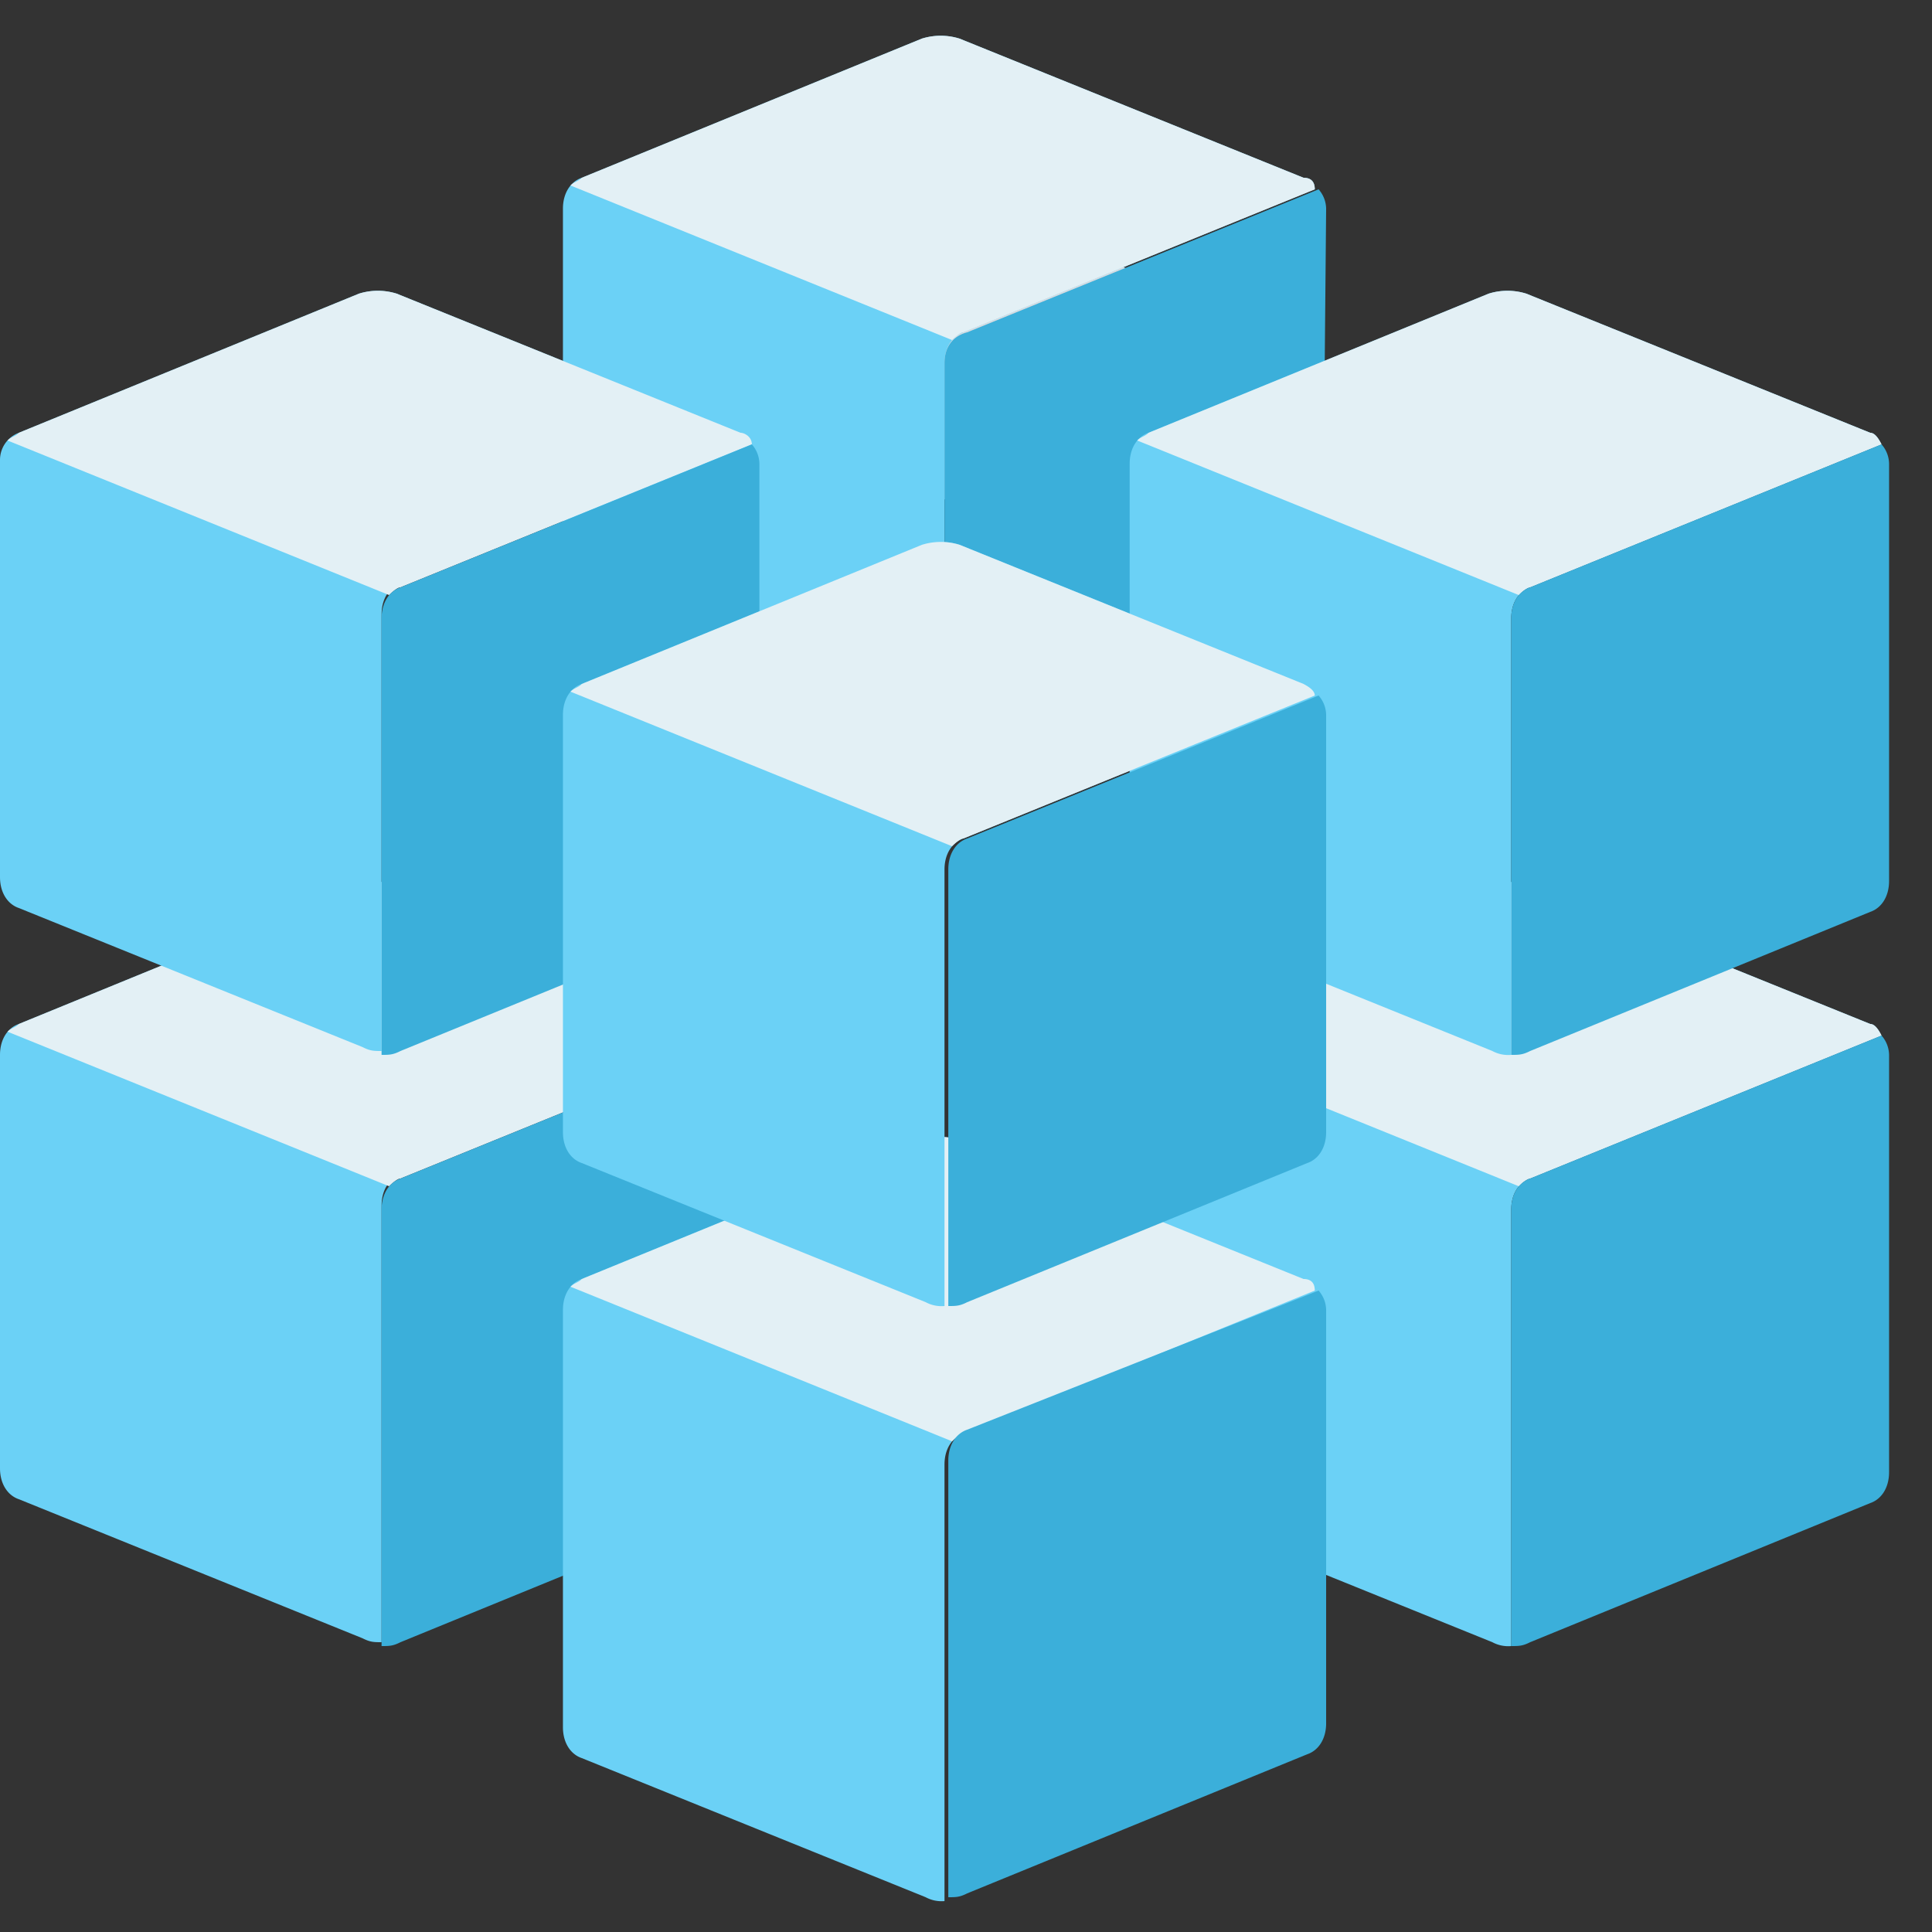 <svg xmlns="http://www.w3.org/2000/svg" width="32" height="32" viewBox="0 0 32 32">
    <rect x="0" y="0" width="32" height="32" fill="#333333" stroke="none"/>
    <g fill="none" fill-rule="nonzero">
        <path fill="#D9DCE1" d="M21.59 5.632l-5.695-2.304a1.044 1.044 0 0 0-.626 0L9.637 5.632c-.063.064-.125.064-.188.128l6.32 2.56s.126-.128.188-.128l5.82-2.368c0-.128-.063-.192-.188-.192z"/>
        <path fill="#6BD1F6" d="M21.59 2.944L15.894.64a1.044 1.044 0 0 0-.626 0L9.637 2.944c-.188.064-.313.256-.313.512v6.912c0 .256.125.448.313.512l5.695 2.304a.554.554 0 0 0 .312.064V6.016c0-.256.126-.448.313-.512l5.82-2.368c0-.128-.063-.192-.188-.192z"/>
        <path fill="#E3F0F5" d="M21.59 2.944L15.894.64a1.044 1.044 0 0 0-.626 0L9.637 2.944c-.063.064-.125.064-.188.128l6.32 2.56s.126-.128.188-.128l5.82-2.368c0-.128-.063-.192-.188-.192z"/>
        <path fill="#3BAFDA" d="M21.965 3.456a.495.495 0 0 0-.125-.32l-5.82 2.368c-.25.064-.376.256-.376.512v7.232c.126 0 .188 0 .313-.064l5.632-2.304c.188-.064.313-.256.313-.512l.063-6.912z"/>
        <path fill="#6BD1F6" d="M30.976 16.96l-5.695-2.304a1.044 1.044 0 0 0-.625 0l-5.632 2.304c-.188.064-.313.256-.313.512v6.912c0 .256.125.448.313.512l5.694 2.304a.554.554 0 0 0 .313.064v-7.232c0-.256.125-.448.313-.512l5.82-2.368c-.063-.128-.125-.192-.188-.192z"/>
        <path fill="#E3F0F5" d="M30.976 16.96l-5.695-2.304a1.044 1.044 0 0 0-.625 0l-5.632 2.304c-.063.064-.126.064-.188.128l6.32 2.56s.125-.128.188-.128l5.82-2.368c-.063-.128-.125-.192-.188-.192z"/>
        <path fill="#3BAFDA" d="M31.289 17.472a.495.495 0 0 0-.125-.32l-5.82 2.368c-.188.064-.313.256-.313.512v7.232c.125 0 .188 0 .313-.064l5.632-2.304c.188-.064.313-.256.313-.512v-6.912z"/>
        <path fill="#6BD1F6" d="M30.976 7.168l-5.695-2.304a1.044 1.044 0 0 0-.625 0l-5.632 2.304c-.188.064-.313.256-.313.512v6.912c0 .256.125.448.313.512l5.694 2.304a.554.554 0 0 0 .313.064V10.24c0-.256.125-.448.313-.512l5.82-2.368c-.063-.128-.125-.192-.188-.192z"/>
        <path fill="#E3F0F5" d="M30.976 7.168l-5.695-2.304a1.044 1.044 0 0 0-.625 0l-5.632 2.304c-.063.064-.126.064-.188.128l6.32 2.56s.125-.128.188-.128l5.82-2.368c-.063-.128-.125-.192-.188-.192z"/>
        <path fill="#3BAFDA" d="M31.289 7.68a.495.495 0 0 0-.125-.32l-5.82 2.368c-.188.064-.313.256-.313.512v7.232c.125 0 .188 0 .313-.064l5.632-2.304c.188-.064.313-.256.313-.512V7.68z"/>
        <g>
            <path fill="#6BD1F6" d="M12.265 16.96l-5.694-2.304a1.044 1.044 0 0 0-.626 0L.313 16.96c-.188.064-.313.256-.313.512v6.848c0 .256.125.448.313.512l5.694 2.304c.126.064.188.064.313.064v-7.232c0-.256.126-.448.313-.512l5.82-2.368c0-.064-.125-.128-.188-.128z"/>
            <path fill="#E3F0F5" d="M12.265 16.96l-5.694-2.304a1.044 1.044 0 0 0-.626 0L.313 16.96c-.063.064-.125.064-.188.128l6.32 2.56s.126-.128.188-.128l5.82-2.368c0-.128-.125-.192-.188-.192z"/>
            <path fill="#3BAFDA" d="M12.578 17.472a.495.495 0 0 0-.125-.32l-5.82 2.368c-.187.064-.313.256-.313.512v7.232c.126 0 .188 0 .313-.064l5.632-2.304c.188-.064.313-.256.313-.512v-6.912z"/>
            <path fill="#6BD1F6" d="M12.265 7.168L6.571 4.864a1.044 1.044 0 0 0-.626 0L.313 7.168A.48.48 0 0 0 0 7.616v6.912c0 .256.125.448.313.512l5.694 2.304c.126.064.188.064.313.064v-7.232c0-.256.126-.448.313-.512l5.82-2.368c0-.064-.125-.128-.188-.128z"/>
            <path fill="#E3F0F5" d="M12.265 7.168L6.571 4.864a1.044 1.044 0 0 0-.626 0L.313 7.168c-.063.064-.125.064-.188.128l6.32 2.56s.126-.128.188-.128l5.82-2.368c0-.128-.125-.192-.188-.192z"/>
            <path fill="#3BAFDA" d="M12.578 7.68a.495.495 0 0 0-.125-.32l-5.82 2.368c-.187.064-.313.256-.313.512v7.232c.126 0 .188 0 .313-.064l5.632-2.304c.188-.064.313-.256.313-.512V7.68z"/>
        </g>
        <g>
            <path fill="#6BD1F6" d="M21.59 21.184l-5.695-2.304a1.044 1.044 0 0 0-.626 0l-5.632 2.304c-.188.064-.313.256-.313.512v6.912c0 .256.125.448.313.512l5.695 2.304a.554.554 0 0 0 .312.064v-7.232c0-.256.126-.448.313-.512l5.82-2.368c0-.128-.063-.192-.188-.192z"/>
            <path fill="#E3F0F5" d="M21.59 21.184l-5.695-2.304a1.044 1.044 0 0 0-.626 0l-5.632 2.304c-.063.064-.125.064-.188.128l6.32 2.56s.126-.128.188-.128l5.82-2.368c0-.128-.063-.192-.188-.192z"/>
            <path fill="#3BAFDA" d="M21.965 21.696a.495.495 0 0 0-.125-.32l-5.82 2.304c-.188.064-.313.256-.313.512v7.232c.125 0 .188 0 .313-.064l5.632-2.304c.188-.064.313-.256.313-.512v-6.848z"/>
            <path fill="#6BD1F6" d="M21.59 11.328l-5.695-2.304a1.044 1.044 0 0 0-.626 0l-5.632 2.304c-.188.064-.313.256-.313.512v6.912c0 .256.125.448.313.512l5.695 2.304a.554.554 0 0 0 .312.064V14.4c0-.256.126-.448.313-.512l5.82-2.368c0-.064-.063-.128-.188-.192z"/>
            <path fill="#E3F0F5" d="M21.59 11.328l-5.695-2.304a1.044 1.044 0 0 0-.626 0l-5.632 2.304c-.063.064-.125.064-.188.128l6.32 2.56s.126-.128.188-.128l5.82-2.368c0-.064-.063-.128-.188-.192z"/>
            <path fill="#3BAFDA" d="M21.965 11.84a.495.495 0 0 0-.125-.32l-5.82 2.368c-.188.064-.313.256-.313.512v7.232c.125 0 .188 0 .313-.064l5.632-2.304c.188-.064.313-.256.313-.512V11.84z"/>
        </g>
    </g>
</svg>
